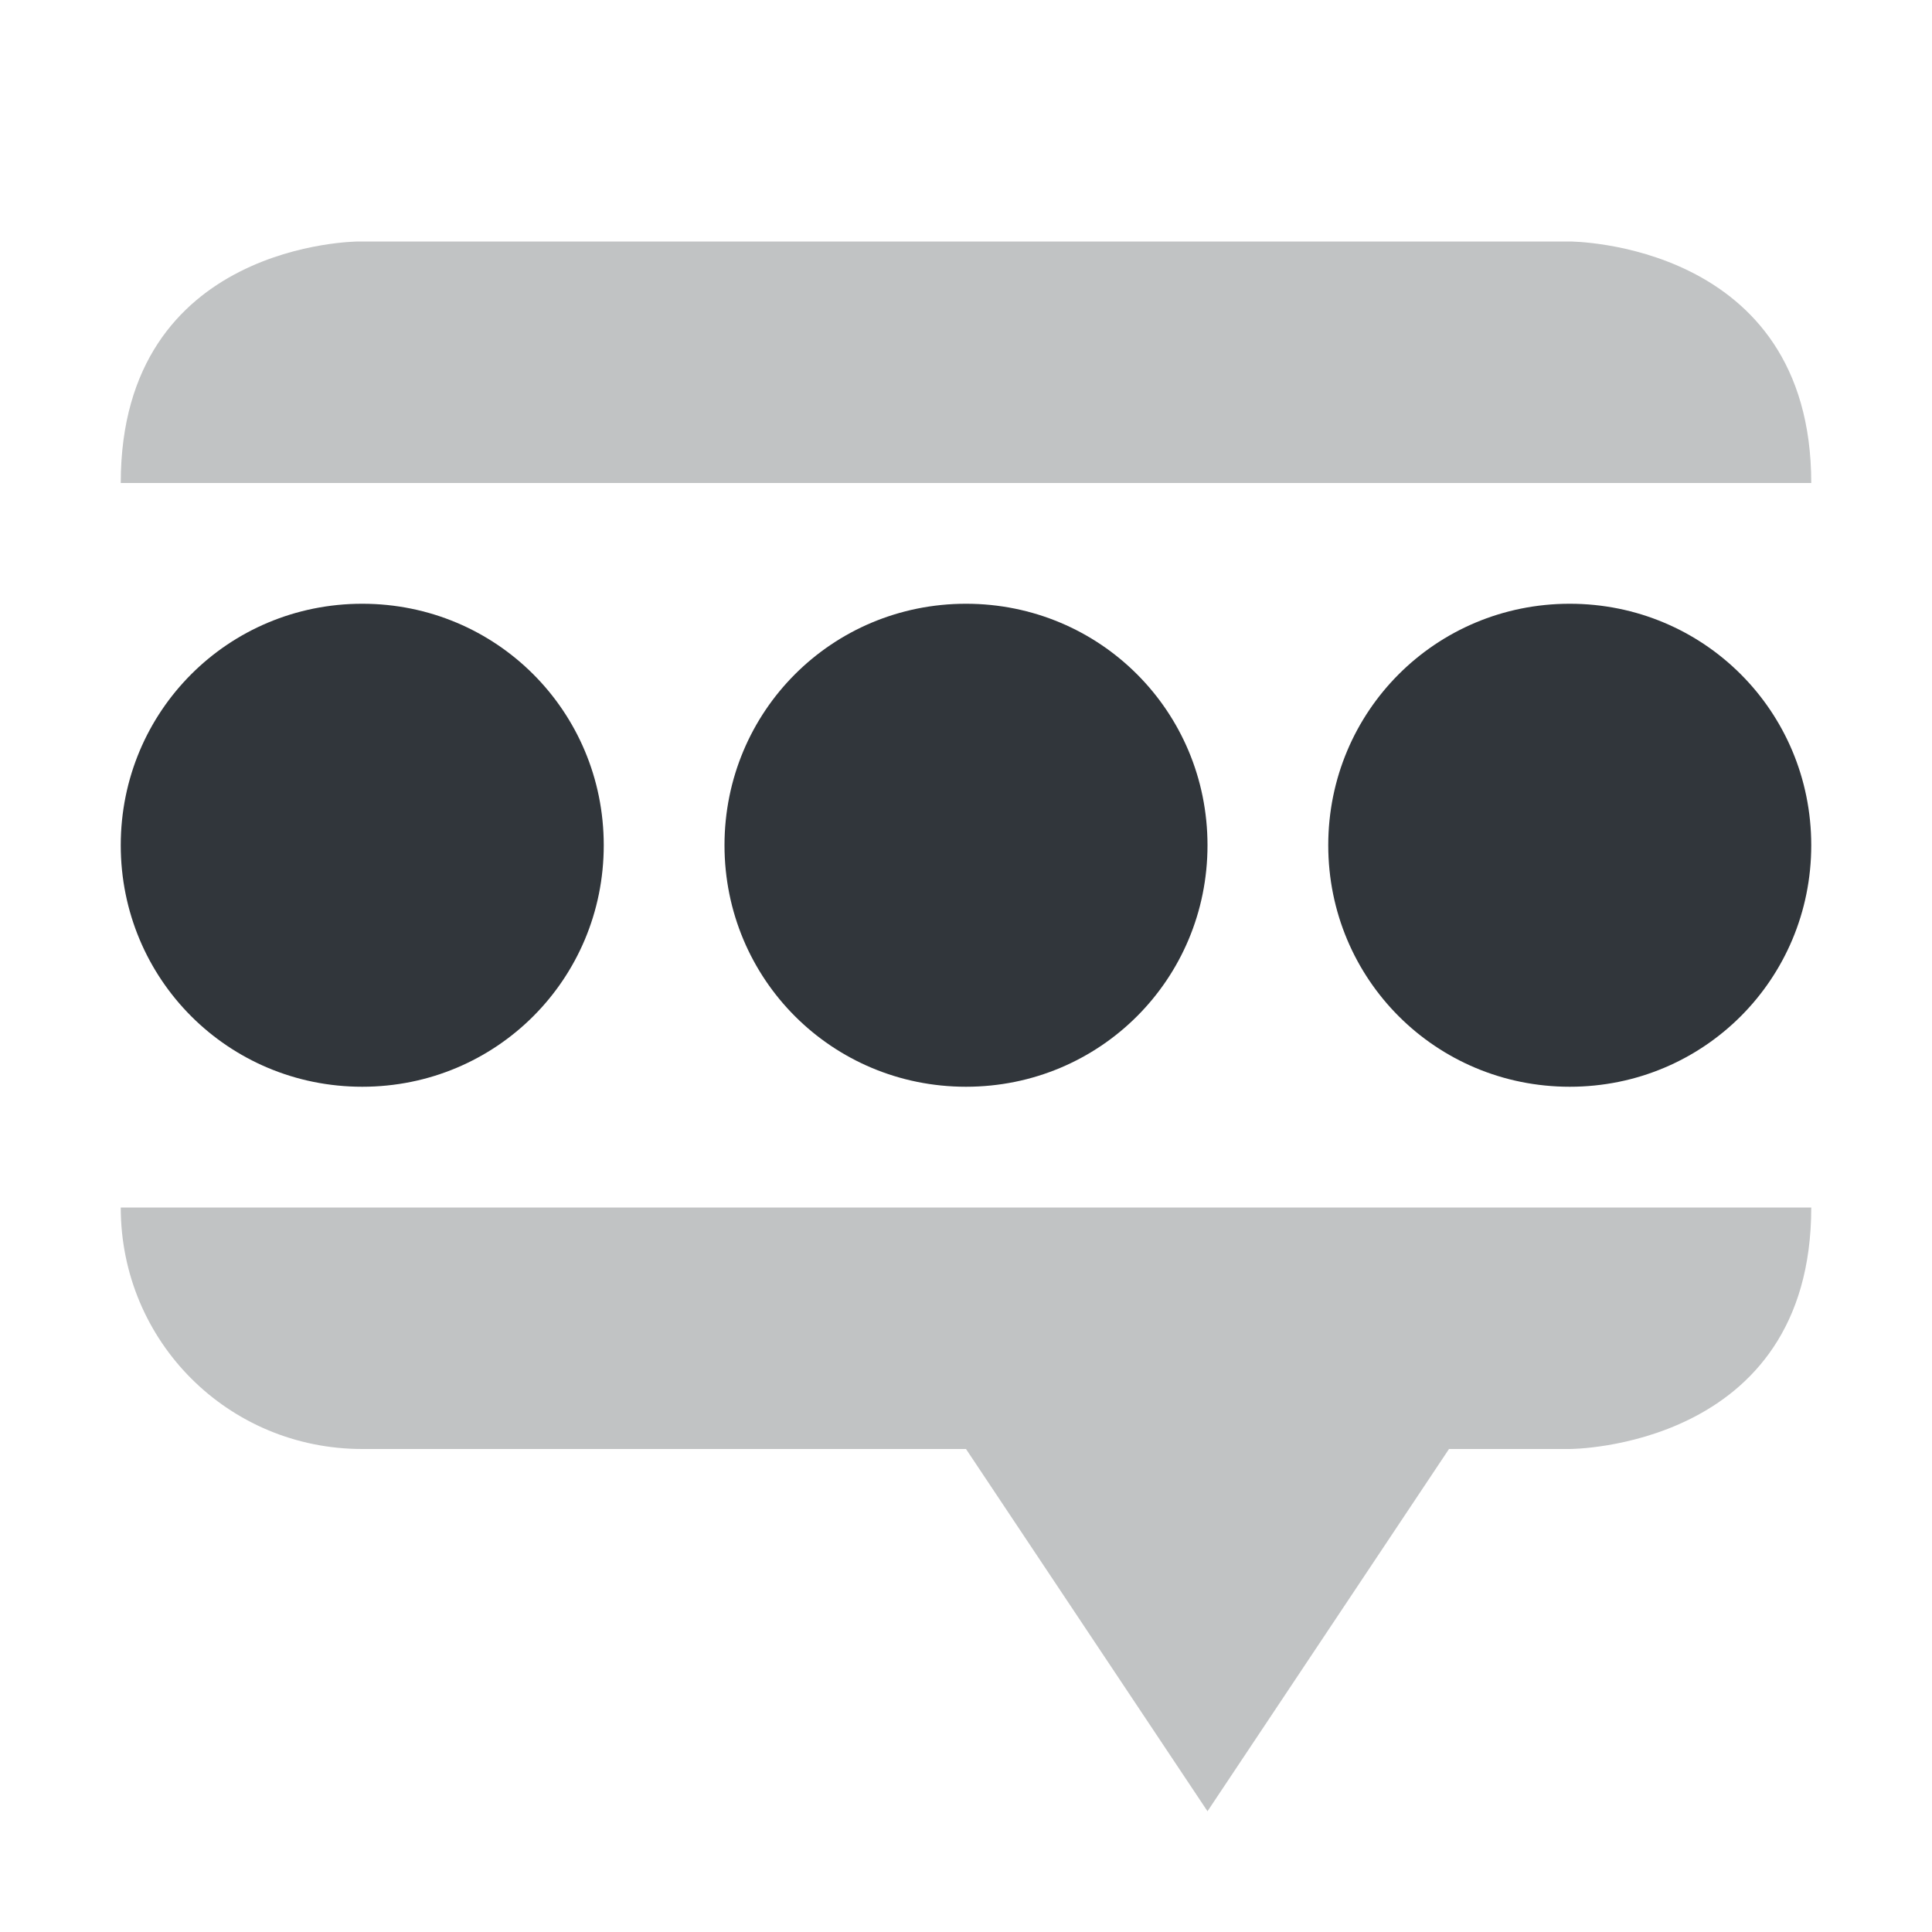 <svg height="16" width="16" xmlns="http://www.w3.org/2000/svg"><path d="m13 2s2 0 2 2h-14c0-2 1.97-2 1.97-2zm2 8c0 2-2 2-2 2h-1l-2 3-2-3h-5c-1.11 0-2-.89-2-2z" fill="#31363b" opacity=".3"/><path d="m3 5c-1.11 0-2 .89-2 2s .89 2 2 2 2-.89 2-2-.89-2-2-2zm5 0c-1.11 0-2 .89-2 2s .89 2 2 2 2-.89 2-2-.89-2-2-2zm5 0c-1.11 0-2 .89-2 2s .89 2 2 2 2-.89 2-2-.89-2-2-2z" fill="#31363b"/></svg>